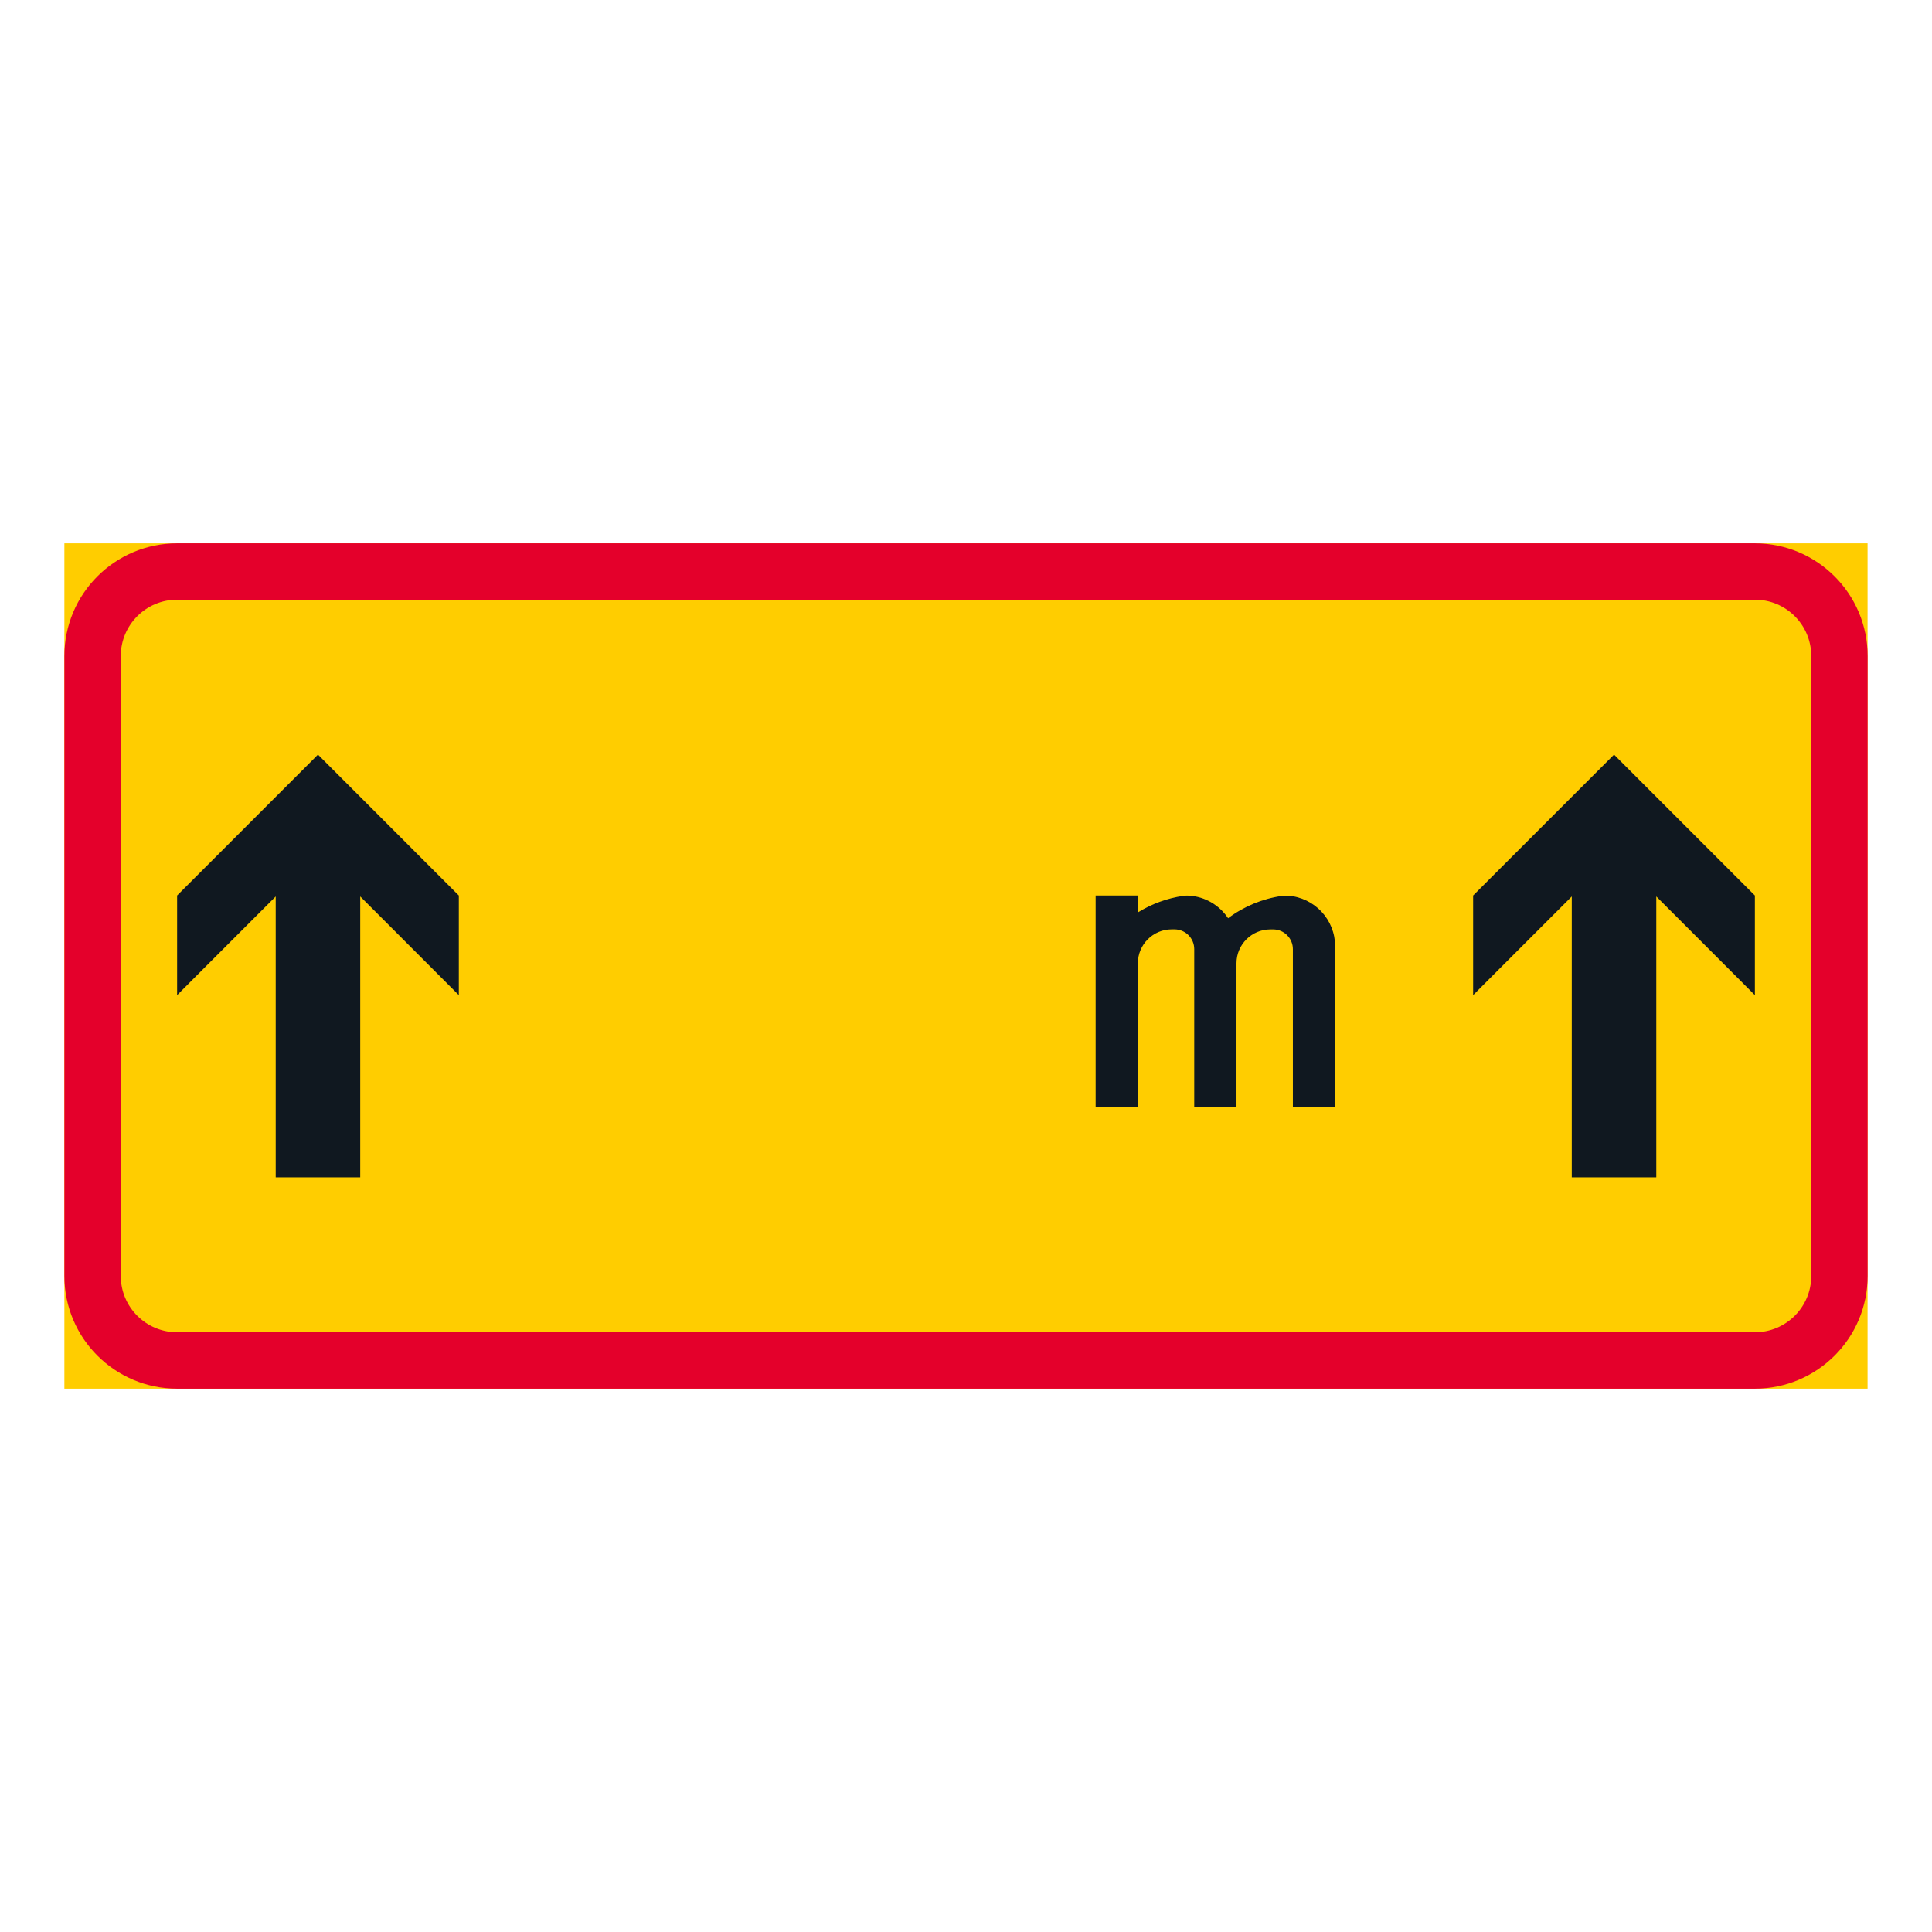 <?xml version="1.0" encoding="utf-8"?>
<!-- Generator: Adobe Illustrator 28.0.0, SVG Export Plug-In . SVG Version: 6.00 Build 0)  -->
<svg version="1.1" id="Layer_1" xmlns="http://www.w3.org/2000/svg" xmlns:xlink="http://www.w3.org/1999/xlink" x="0px" y="0px"
	 viewBox="0 0 425.2 425.2" style="enable-background:new 0 0 425.2 425.2;" xml:space="preserve">
<style type="text/css">
	.st0{fill:#FFCD00;}
	.st1{fill:#E4002B;}
	.st2{fill:#101820;}
</style>
<g id="LWPOLYLINE_59_">
	<rect x="14.17" y="119.58" class="st0" width="396.85" height="186.04"/>
</g>
<g id="LWPOLYLINE_61_">
	<path class="st1" d="M38.98,305.62h347.24c13.7,0,24.81-11.1,24.81-24.8V144.38c0-13.69-11.11-24.8-24.81-24.8H38.98
		c-13.7,0-24.81,11.11-24.81,24.8v136.44C14.17,294.51,25.28,305.62,38.98,305.62z"/>
</g>
<g id="LWPOLYLINE_60_">
	<path class="st0" d="M38.98,293.21h347.24c6.86,0,12.41-5.55,12.41-12.4V144.38c0-6.85-5.55-12.4-12.41-12.4H38.98
		c-6.85,0-12.4,5.55-12.4,12.4v136.44C26.58,287.67,32.13,293.21,38.98,293.21z"/>
</g>
<g id="LWPOLYLINE_6_">
	<polygon class="st2" points="79.28,259.11 79.28,197.3 100.98,219.01 100.98,197.09 69.98,166.08 38.98,197.09 38.98,219.01 
		60.68,197.3 60.68,259.11 	"/>
</g>
<g id="LWPOLYLINE_5_">
	<polygon class="st2" points="364.52,259.11 364.52,197.3 386.22,219.01 386.22,197.09 355.22,166.08 324.21,197.09 324.21,219.01 
		345.92,197.3 345.92,259.11 	"/>
</g>
<g id="LWPOLYLINE_2_">
	<path class="st2" d="M284.54,208.89c0-2.39-1.94-4.34-4.34-4.34h-0.62c-4.11,0-7.45,3.33-7.45,7.44v31.62h-9.3v-34.73
		c0-2.39-1.94-4.34-4.34-4.34h-0.62c-4.1,0-7.44,3.33-7.44,7.44v31.62h-9.3v-46.51h9.3v3.72c3.04-1.88,6.44-3.12,9.98-3.64
		c0.44-0.06,0.87-0.08,1.31-0.05c3.47,0.23,6.63,2.07,8.56,4.97c3.47-2.6,7.54-4.29,11.84-4.91c0.43-0.06,0.87-0.08,1.31-0.05
		c5.86,0.39,10.41,5.26,10.41,11.14v35.34h-9.3V208.89z"/>
</g>
<g id="LWPOLYLINE_1_">
	<polygon class="st0" points="123.89,221.9 136.3,200.11 136.3,221.9 	"/>
</g>
</svg>
